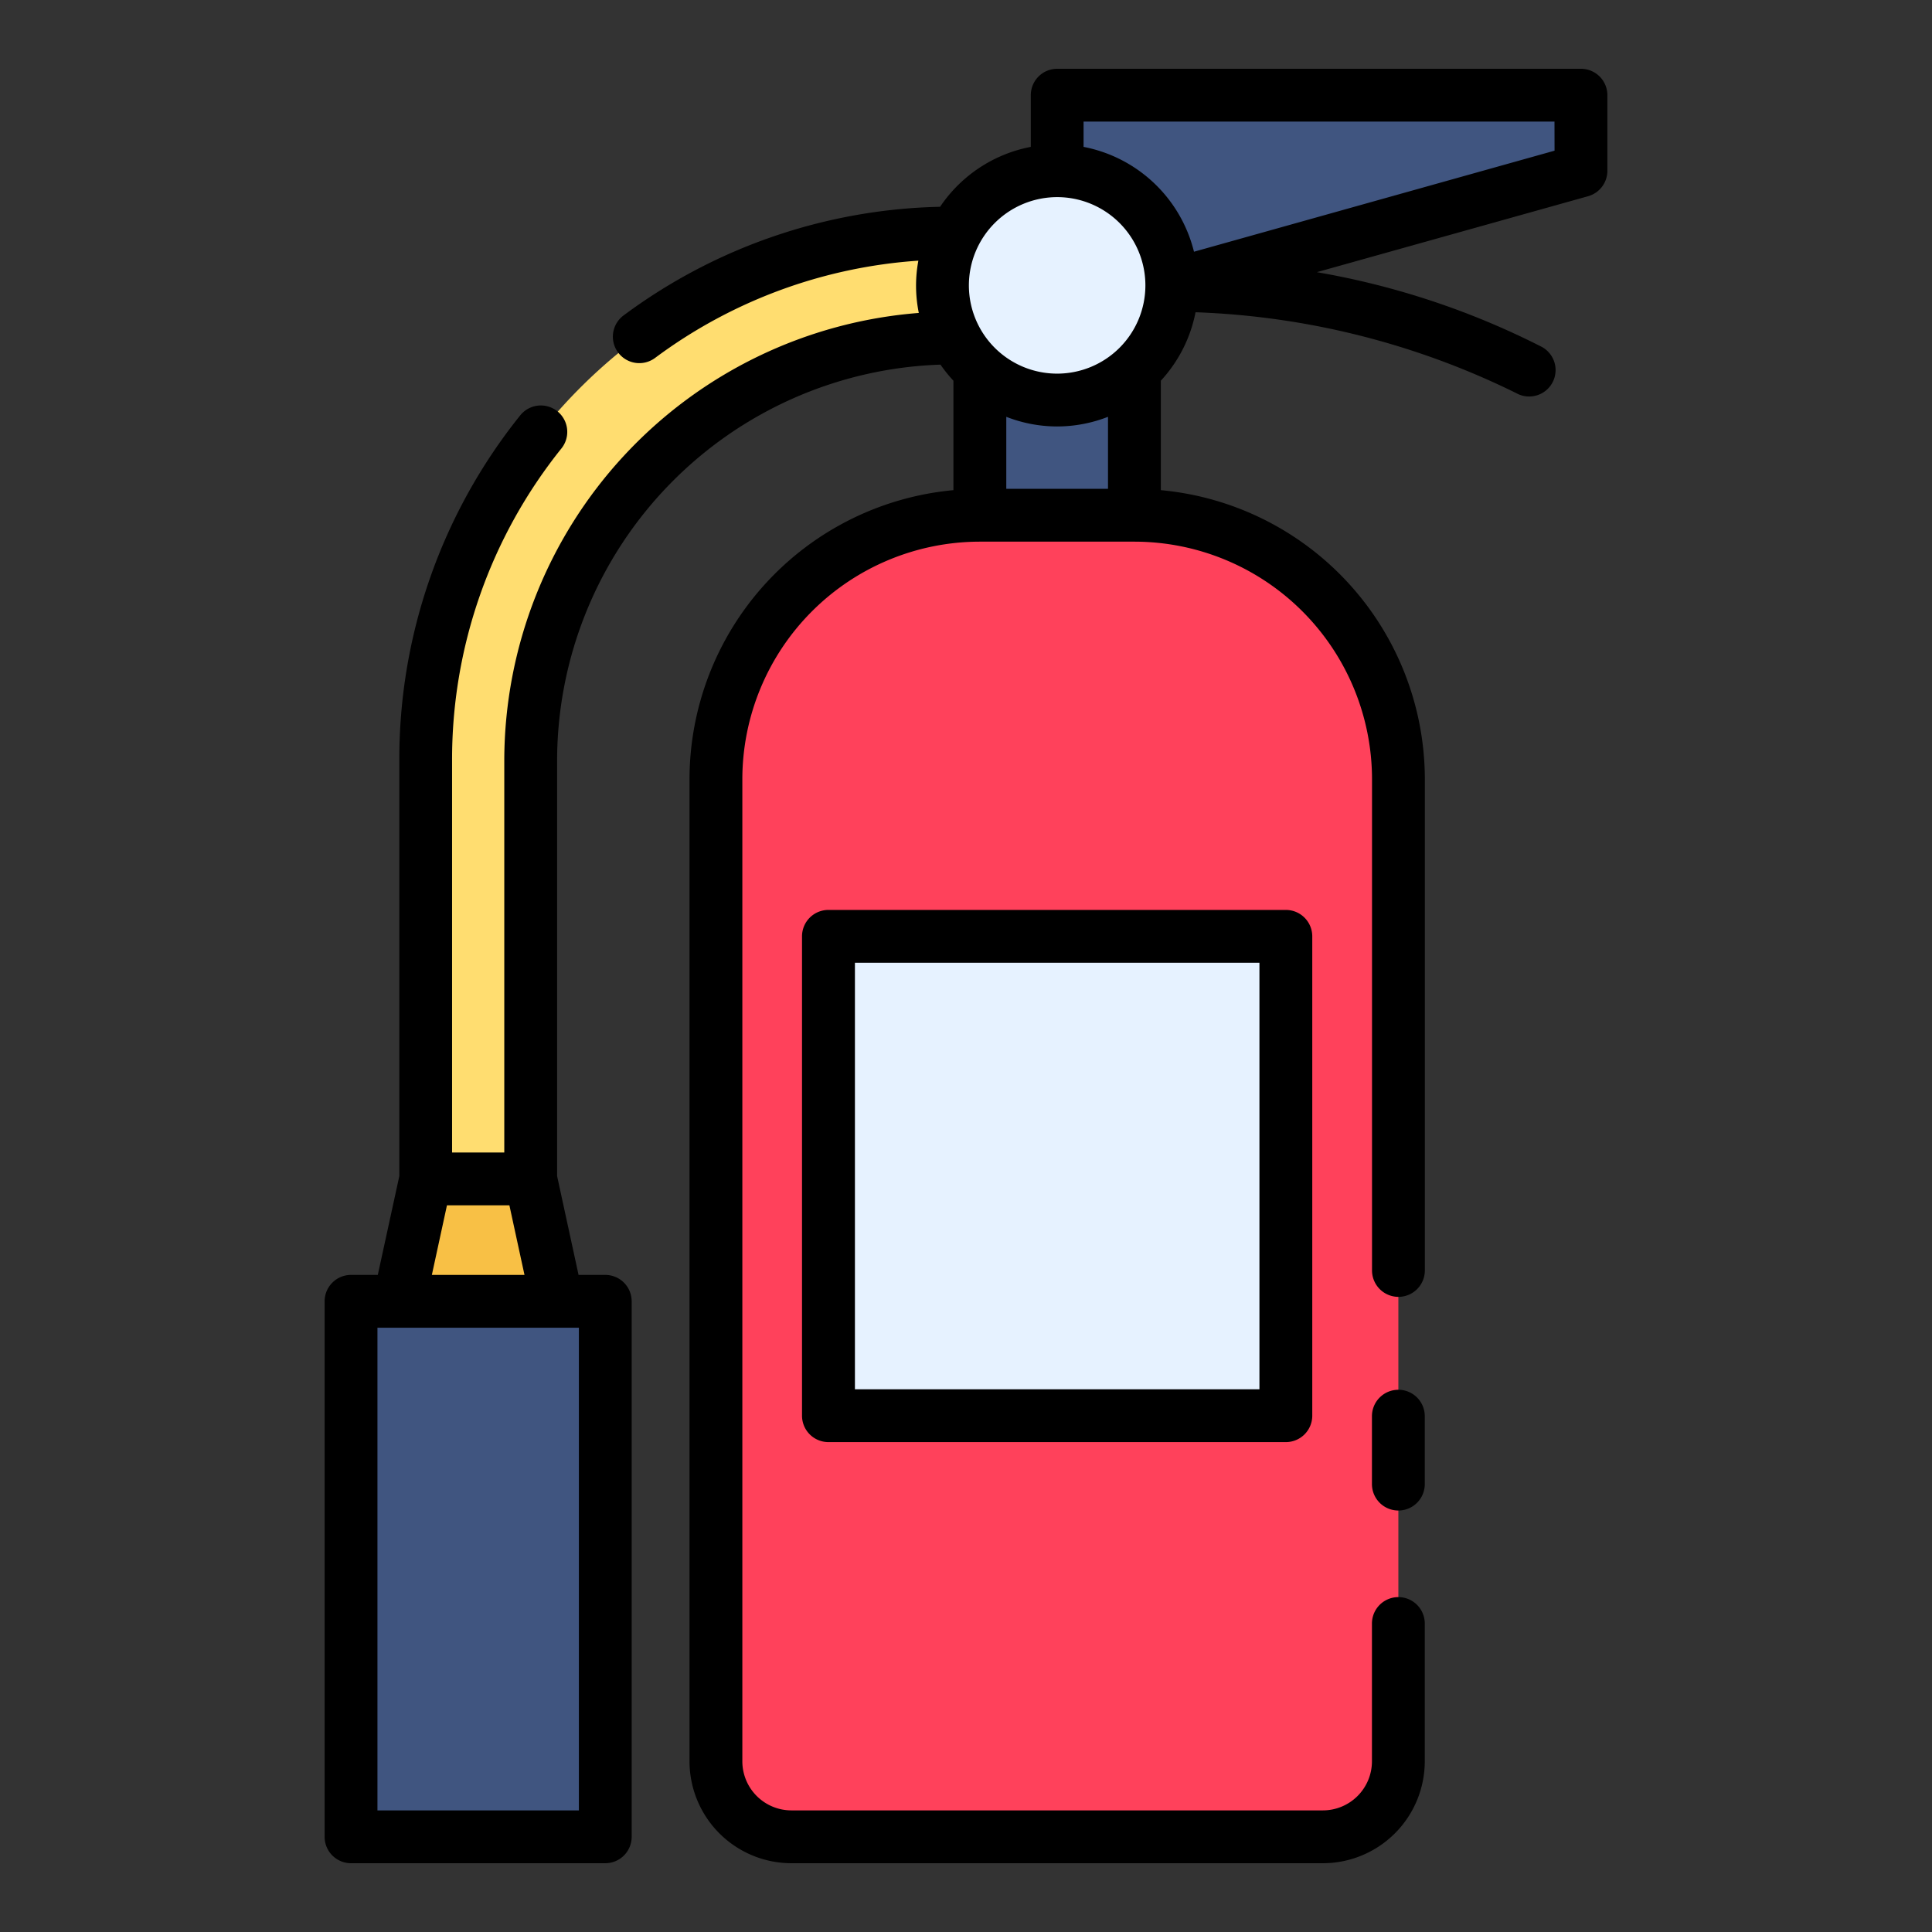 <svg height="512" viewBox="0 0 128 128" width="512" xmlns="http://www.w3.org/2000/svg"><rect x="0" y="0" width="128" height="128" fill="#333333" stroke="none"/><g><path d="m64.919 24.518h10.239v9.617h-10.239z" fill="#405580"/><path d="m70.038 18.907v-12.6h34.705v5.003l-27.108 7.597z" fill="#405580"/><path d="m47.432 116.693v-65.071a17.487 17.487 0 0 1 17.487-17.487h10.239a17.487 17.487 0 0 1 17.487 17.487v65.071a5 5 0 0 1 -5 5h-35.213a5 5 0 0 1 -5-5z" fill="#ff415b"/><path d="m63.285 15.427h-.085a35 35 0 0 0 -35 35v27.679h6.96v-27.719a28 28 0 0 1 28-28h.124z" fill="#ffdd70"/><path d="m26.442 86.216 1.758-8.11h6.96l1.759 8.11z" fill="#f8c045"/><path d="m54.886 62.035h30.305v31.758h-30.305z" fill="#e6f2ff"/><path d="m23.257 86.216h16.846v35.477h-16.846z" fill="#405580"/><circle cx="70.038" cy="18.907" fill="#e6f2ff" r="7.597"/><g><path d="m92.645 92.076a1.75 1.75 0 0 0 -1.75 1.75v4.5a1.75 1.75 0 0 0 3.5 0v-4.5a1.749 1.749 0 0 0 -1.75-1.75z"/><path d="m104.743 4.557h-34.7a1.749 1.749 0 0 0 -1.75 1.75v3.424a9.359 9.359 0 0 0 -6.009 3.969 36.435 36.435 0 0 0 -20.972 7.2 1.751 1.751 0 0 0 2.088 2.814 32.918 32.918 0 0 1 17.444-6.444 9.049 9.049 0 0 0 .029 3.463 29.784 29.784 0 0 0 -27.463 29.654v25.969h-3.459v-25.928a32.893 32.893 0 0 1 7.249-20.722 1.75 1.75 0 0 0 -2.736-2.184 36.366 36.366 0 0 0 -8.008 22.906v27.49l-1.426 6.548h-1.773a1.75 1.75 0 0 0 -1.75 1.75v35.477a1.75 1.75 0 0 0 1.75 1.75h16.843a1.749 1.749 0 0 0 1.75-1.75v-35.477a1.749 1.749 0 0 0 -1.75-1.75h-1.769l-1.421-6.548v-27.531a26.278 26.278 0 0 1 25.4-26.229 9.245 9.245 0 0 0 .857 1.065v7.251a19.256 19.256 0 0 0 -17.485 19.148v65.071a6.757 6.757 0 0 0 6.75 6.75h35.213a6.757 6.757 0 0 0 6.75-6.75v-9.13a1.75 1.75 0 0 0 -3.5 0v9.13a3.254 3.254 0 0 1 -3.25 3.25h-35.213a3.254 3.254 0 0 1 -3.25-3.25v-65.071a15.754 15.754 0 0 1 15.737-15.736h10.239a15.754 15.754 0 0 1 15.742 15.736v32.548a1.75 1.75 0 0 0 3.5 0v-32.548a19.256 19.256 0 0 0 -17.492-19.148v-7.251a9.319 9.319 0 0 0 2.3-4.536 52.179 52.179 0 0 1 21.253 5.362 1.75 1.75 0 0 0 1.7-3.06 52.37 52.37 0 0 0 -14.918-4.957l17.972-5.032a1.752 1.752 0 0 0 1.278-1.686v-5a1.75 1.75 0 0 0 -1.75-1.757zm-66.39 115.386h-13.346v-31.977h13.346zm-9.741-35.477 1-4.61h4.137l1 4.61zm41.427-71.406a5.847 5.847 0 1 1 -5.848 5.847 5.854 5.854 0 0 1 5.848-5.847zm0 15.194a9.276 9.276 0 0 0 3.369-.639v4.771h-6.739v-4.771a9.277 9.277 0 0 0 3.37.639zm32.954-18.271-23.888 6.694a9.364 9.364 0 0 0 -7.316-6.946v-1.674h31.2z"/><path d="m54.886 60.285a1.749 1.749 0 0 0 -1.75 1.75v31.758a1.749 1.749 0 0 0 1.75 1.75h30.305a1.75 1.75 0 0 0 1.75-1.75v-31.758a1.75 1.75 0 0 0 -1.75-1.75zm28.555 31.758h-26.8v-28.258h26.8z"/></g></g></svg>